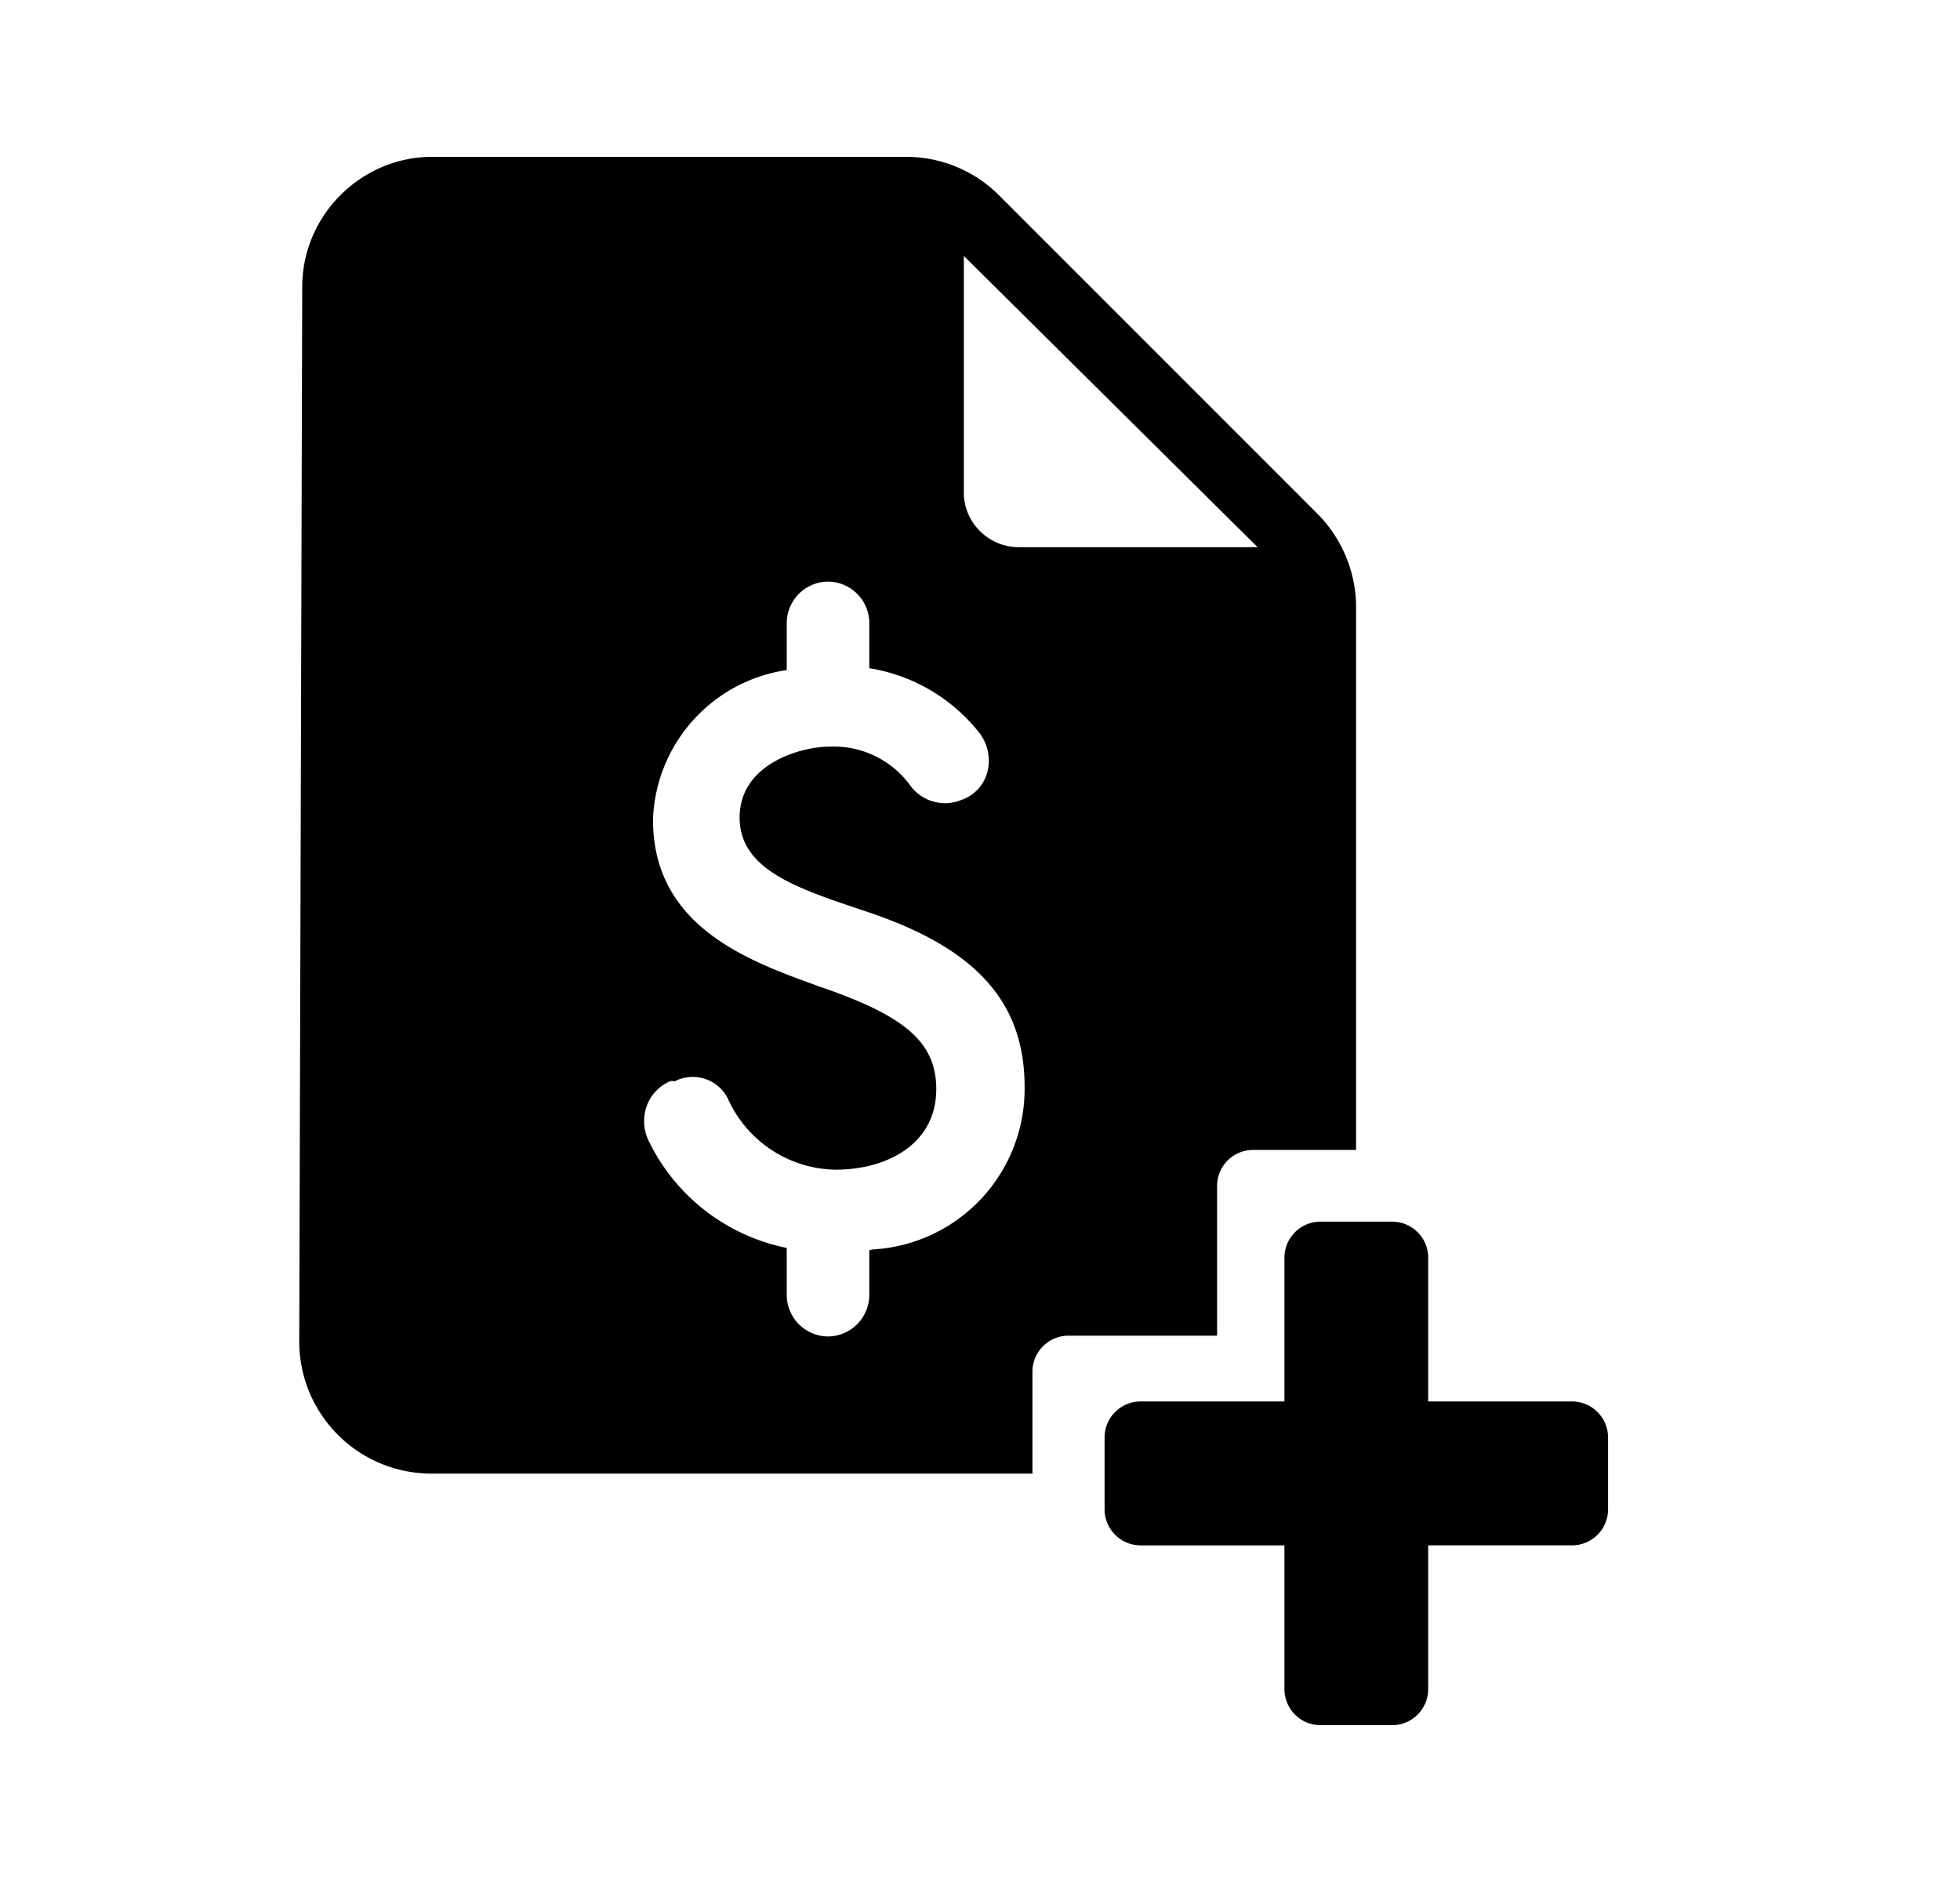 <svg viewBox="0 0 25 24" xmlns="http://www.w3.org/2000/svg" xml:space="preserve" style="fill-rule:evenodd;clip-rule:evenodd;stroke-linejoin:round;stroke-miterlimit:2"><path style="fill:none" d="M.164 0h24v24h-24z"/><path d="M13.174 18.792H5.516a1.686 1.686 0 0 1-1.699-1.656l.038-13.485c.004-.906.75-1.65 1.656-1.651h6.031c.441-.004.867.166 1.183.473l4.06 4.06c.319.311.504.737.512 1.183v6.948h-1.314a.46.46 0 0 0-.459.459v1.91h-1.896a.46.46 0 0 0-.459.458v1.296l.005.005zm-4.619-5.007a.548.548 0 0 0-.305.316.576.576 0 0 0 .029.458c.343.7.992 1.201 1.756 1.355v.602a.53.53 0 0 0 .526.527.531.531 0 0 0 .527-.527v-.572a.288.288 0 0 1 .049-.011 2.051 2.051 0 0 0 1.932-2.072c0-1.061-.595-1.743-1.931-2.207l-.183-.062c-.818-.275-1.521-.515-1.521-1.167 0-.683.777-.904 1.153-.904.405-.016.792.173 1.028.502a.548.548 0 0 0 .653.176.512.512 0 0 0 .322-.339.581.581 0 0 0-.098-.514 2.241 2.241 0 0 0-1.404-.825v-.577a.53.53 0 0 0-.527-.527.53.53 0 0 0-.526.527v.601a1.997 1.997 0 0 0-1.706 1.907c0 1.363 1.214 1.801 2.1 2.12l.032.012c1.093.373 1.481.714 1.481 1.305 0 .71-.642 1.027-1.28 1.027a1.53 1.53 0 0 1-1.376-.902.5.5 0 0 0-.677-.226l-.054-.003zm3.739-10.524v3.051c.018.37.327.665.698.666h3.049l-3.747-3.714v-.003z" style="fill-rule:nonzero"/><path d="M16.841 22a.46.46 0 0 1-.458-.459v-1.834h-1.835a.46.46 0 0 1-.459-.459v-.917a.46.46 0 0 1 .459-.459h1.835v-1.835a.46.46 0 0 1 .458-.458h.918a.46.46 0 0 1 .458.458v1.835h1.835a.46.46 0 0 1 .459.459v.917a.46.46 0 0 1-.459.459h-1.835v1.834a.46.46 0 0 1-.458.459h-.918z" style="fill-rule:nonzero"/></svg>